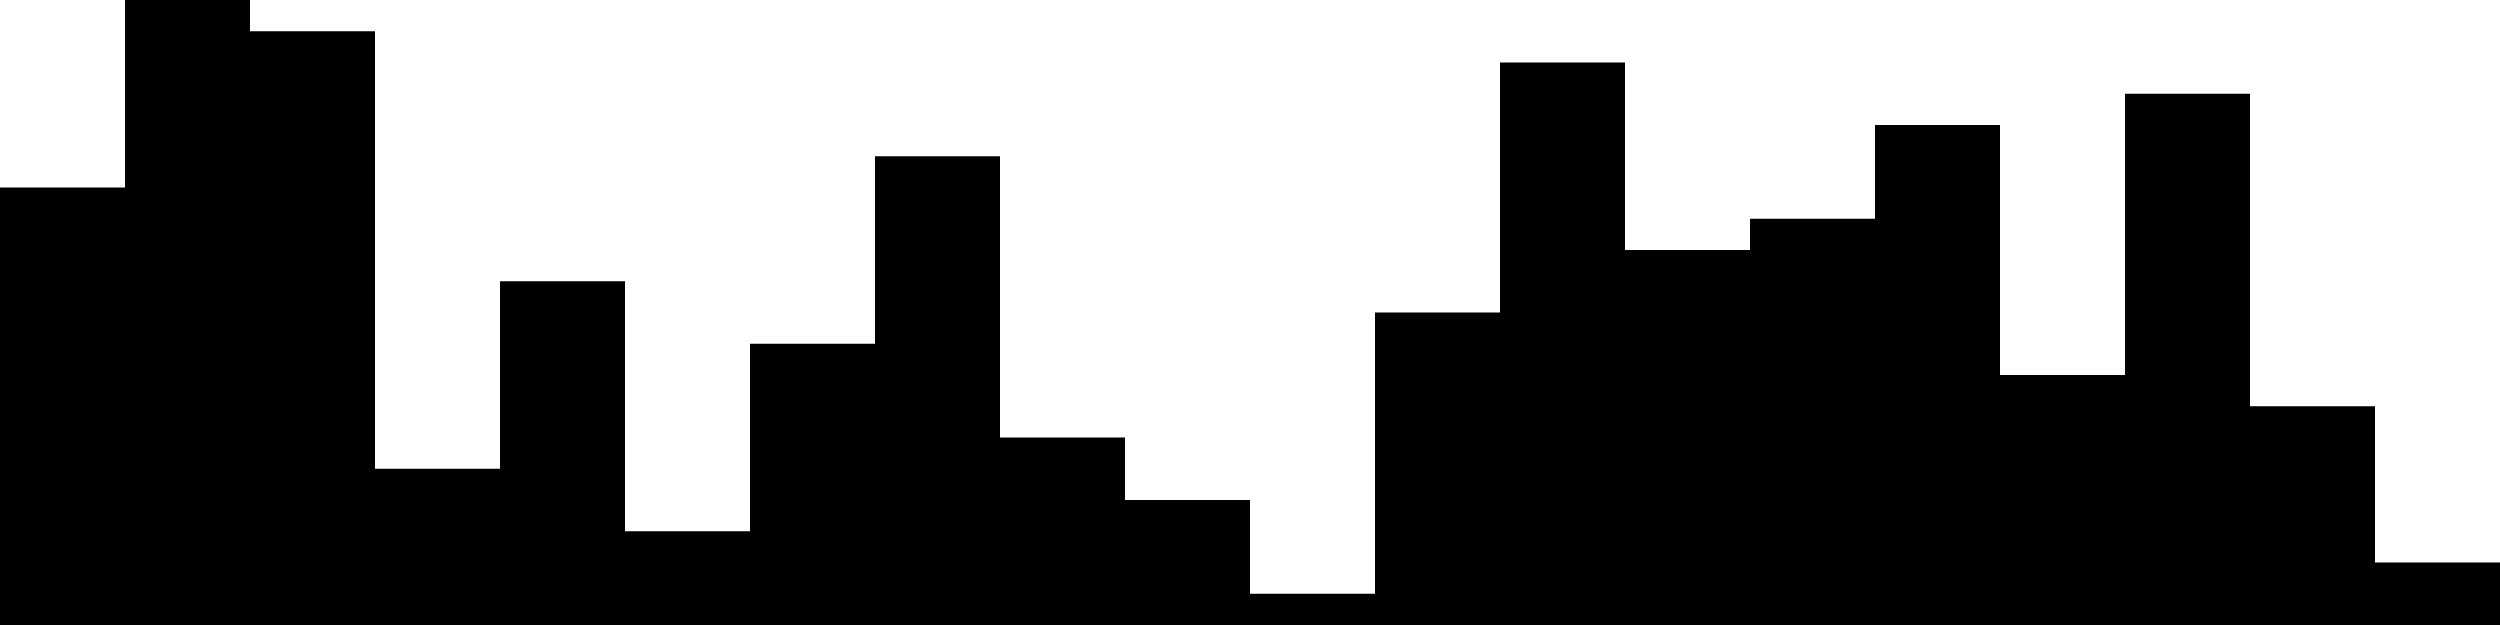 
<svg xmlns="http://www.w3.org/2000/svg" width="800" height="200">
<style>
rect {
    fill: black;
}
@media (prefers-color-scheme: dark) {
    rect {
        fill: white;
    }
}
</style>
<rect width="40" height="140" x="0" y="60" />
<rect width="40" height="200" x="40" y="0" />
<rect width="40" height="190" x="80" y="10" />
<rect width="40" height="50" x="120" y="150" />
<rect width="40" height="110" x="160" y="90" />
<rect width="40" height="30" x="200" y="170" />
<rect width="40" height="90" x="240" y="110" />
<rect width="40" height="150" x="280" y="50" />
<rect width="40" height="60" x="320" y="140" />
<rect width="40" height="40" x="360" y="160" />
<rect width="40" height="10" x="400" y="190" />
<rect width="40" height="100" x="440" y="100" />
<rect width="40" height="180" x="480" y="20" />
<rect width="40" height="120" x="520" y="80" />
<rect width="40" height="130" x="560" y="70" />
<rect width="40" height="160" x="600" y="40" />
<rect width="40" height="80" x="640" y="120" />
<rect width="40" height="170" x="680" y="30" />
<rect width="40" height="70" x="720" y="130" />
<rect width="40" height="20" x="760" y="180" />
</svg>
